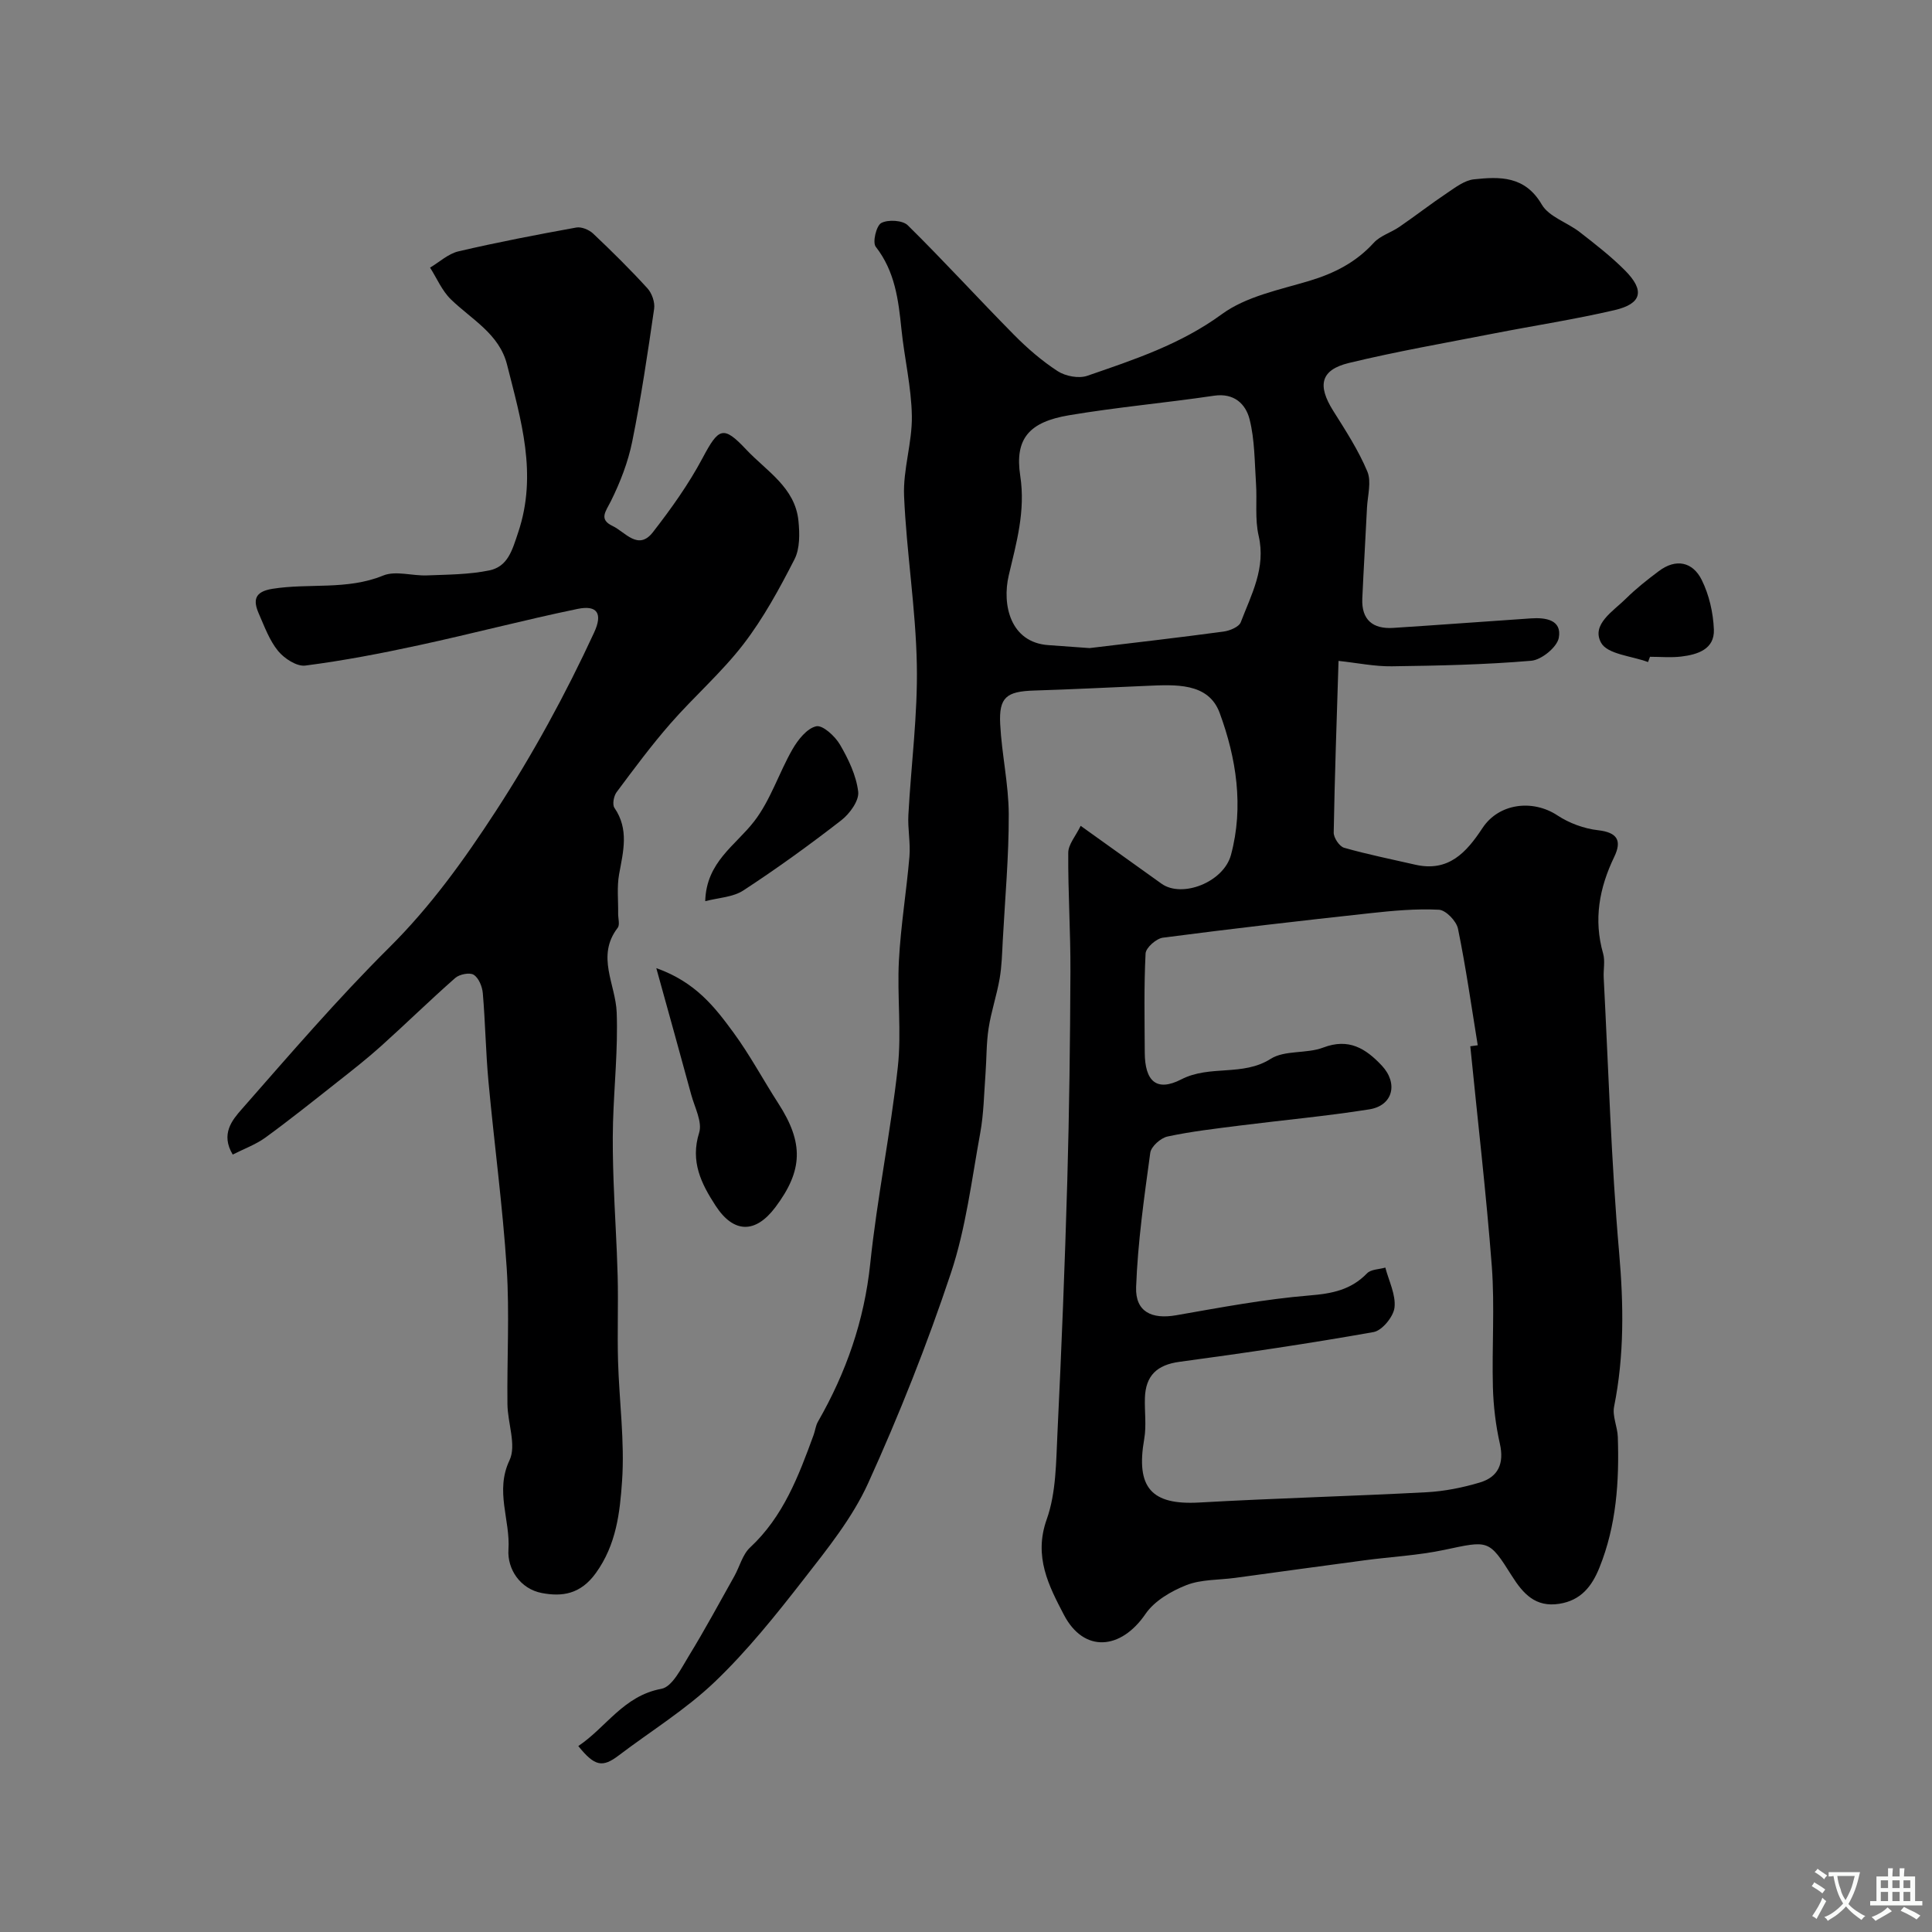 <svg enable-background="new 0 0 400 400" viewBox="0 0 400 400" xmlns="http://www.w3.org/2000/svg"><rect x="0" y="0" width="400" height="400" fill="#808080" stroke="none"/><g fill="#000001"><path d="m223.74 170.98c5.61 4.01 11.17 8 16.74 11.98 4.24 3.03 12.85-.29 14.38-5.96 2.69-10 1.1-20.07-2.35-29.42-2.34-6.33-9.26-5.83-15.13-5.58-7.77.33-15.53.73-23.3.97-5.69.18-7.29 1.38-7 6.96.32 6.22 1.74 12.4 1.77 18.61.03 8.74-.77 17.49-1.24 26.23-.14 2.63-.2 5.28-.65 7.87-.6 3.45-1.75 6.8-2.28 10.25-.48 3.1-.41 6.27-.64 9.41-.31 4.09-.36 8.24-1.09 12.26-1.78 9.72-2.97 19.69-6.07 29-4.92 14.78-10.7 29.33-17.14 43.52-3.26 7.17-8.43 13.59-13.33 19.88-5.75 7.39-11.67 14.79-18.41 21.24-6 5.74-13.24 10.19-19.91 15.25-3.35 2.54-4.95 2.28-8.36-1.95 5.78-3.86 9.35-10.4 17.21-11.85 2.27-.42 4.13-4.3 5.72-6.88 3.29-5.37 6.28-10.93 9.37-16.43 1.11-1.98 1.69-4.48 3.26-5.94 6.89-6.41 10.05-14.8 13.15-23.28.34-.92.43-1.95.91-2.78 5.83-10.16 9.58-20.88 10.82-32.69 1.42-13.62 4.21-27.09 5.71-40.7.8-7.28-.16-14.73.23-22.08.38-7.2 1.57-14.35 2.18-21.54.24-2.84-.38-5.75-.22-8.61.56-10.37 1.95-20.75 1.75-31.1-.22-11.65-2.14-23.26-2.64-34.91-.24-5.5 1.7-11.07 1.61-16.59-.1-6.01-1.55-11.98-2.16-17.99-.62-6.07-1.34-11.95-5.32-17.05-.7-.9.11-4.35 1.15-4.91 1.39-.75 4.42-.58 5.48.47 7.49 7.38 14.58 15.17 21.97 22.65 2.76 2.8 5.8 5.43 9.08 7.56 1.61 1.04 4.35 1.56 6.1.96 9.68-3.34 19.32-6.5 27.89-12.77 5.03-3.68 11.9-5.03 18.1-6.89 5.18-1.56 9.65-3.83 13.34-7.88 1.35-1.48 3.59-2.12 5.31-3.3 3.35-2.3 6.56-4.8 9.94-7.06 1.7-1.14 3.56-2.57 5.47-2.78 5.4-.58 10.59-.74 14.07 5.22 1.49 2.55 5.27 3.69 7.84 5.69 3.24 2.52 6.52 5.06 9.4 7.96 4.12 4.15 3.49 6.88-2.14 8.2-8.23 1.92-16.61 3.2-24.91 4.82-10.06 1.97-20.18 3.72-30.13 6.13-5.88 1.43-6.55 4.64-3.25 9.89 2.56 4.07 5.22 8.16 7.07 12.57.89 2.12.06 4.99-.07 7.51-.3 6.26-.69 12.52-.97 18.79-.2 4.42 2.19 6.36 6.4 6.09 9.51-.61 19.01-1.33 28.51-1.97 3.04-.21 6.46.29 5.77 4.03-.36 1.93-3.58 4.56-5.69 4.74-9.59.82-19.25 1.02-28.89 1.15-3.52.05-7.06-.69-11.02-1.12-.38 12.28-.8 23.91-1 35.54-.02 1.08 1.18 2.87 2.15 3.15 4.84 1.38 9.79 2.37 14.71 3.5 6.89 1.58 10.6-2.5 13.94-7.58 3.4-5.16 10.42-5.99 15.52-2.62 2.44 1.61 5.51 2.74 8.41 3.07 4.06.46 4.95 2.19 3.35 5.52-3.1 6.43-4.31 12.99-2.3 20.02.44 1.54.03 3.32.12 4.98.99 18.97 1.54 37.98 3.19 56.89.94 10.78 1.09 21.32-1.04 31.93-.39 1.96.7 4.17.77 6.27.31 9.24-.29 18.35-3.81 27.07-1.57 3.9-3.85 6.78-8.31 7.48-4.92.77-7.47-2.07-9.81-5.77-4.79-7.61-4.82-7.34-14.01-5.39-5.43 1.15-11.03 1.42-16.55 2.16-8.91 1.18-17.81 2.42-26.72 3.63-3.4.46-7.03.29-10.13 1.51-3.14 1.24-6.6 3.26-8.44 5.95-5.11 7.49-12.77 8.11-16.9.19-3.12-5.98-6.31-12.05-3.56-19.76 1.98-5.56 1.93-11.94 2.23-17.98.84-17.35 1.53-34.72 2.03-52.09.41-14.43.59-28.88.65-43.32.04-8.21-.51-16.42-.45-24.63.01-1.73 1.52-3.41 2.57-5.57zm80.67 45.64c.51-.07 1.03-.14 1.54-.21-1.31-8.05-2.45-16.14-4.09-24.13-.32-1.58-2.52-3.86-3.95-3.93-4.73-.24-9.53.2-14.26.72-14.32 1.56-28.62 3.2-42.9 5.07-1.36.18-3.51 2.08-3.57 3.26-.35 6.83-.2 13.69-.17 20.54.03 5.89 2.42 8.18 7.57 5.53 5.94-3.05 12.69-.56 18.49-4.24 2.93-1.86 7.44-1.03 10.88-2.34 5.3-2.02 8.8.18 12.14 3.73 3.43 3.66 2.33 8.28-2.59 9.06-8.88 1.41-17.85 2.22-26.77 3.35-5.02.64-10.06 1.21-15 2.27-1.42.3-3.4 2.07-3.58 3.37-1.26 9.24-2.59 18.52-2.93 27.82-.18 5.12 3.26 6.7 8.29 5.82 9.16-1.6 18.35-3.34 27.6-4.1 4.7-.38 8.6-1.15 11.93-4.59.81-.83 2.5-.81 3.78-1.18.72 2.76 2.19 5.61 1.9 8.26-.21 1.9-2.57 4.78-4.34 5.09-13.34 2.37-26.75 4.35-40.18 6.16-4.69.63-7.01 2.88-7.16 7.48-.09 2.83.34 5.73-.14 8.48-1.77 10.1 1.48 13.73 11.4 13.17 15.68-.89 31.39-1.3 47.08-2.13 3.7-.2 7.44-.95 10.99-2.01 3.83-1.14 5.09-3.93 4.16-8.04-.86-3.81-1.33-7.76-1.44-11.67-.22-8.32.39-16.69-.22-24.98-1.17-15.25-2.95-30.43-4.46-45.63zm-78.83-82.44c9.22-1.11 18.49-2.17 27.74-3.42 1.29-.17 3.2-.96 3.57-1.94 2.18-5.72 5.24-11.22 3.7-17.89-.81-3.48-.3-7.25-.55-10.88-.3-4.44-.25-8.99-1.33-13.25-.8-3.14-3.18-5.49-7.36-4.87-10 1.48-20.09 2.37-30.05 4.05-8.16 1.38-11.26 4.78-10.07 12.53 1.12 7.32-.8 13.89-2.38 20.62-1.42 6.05.3 13.91 8.25 14.44 2.8.21 5.6.41 8.48.61z"/><path d="m48.18 239.04c-2.54-4.25-.11-7.14 1.85-9.37 9.97-11.35 19.84-22.85 30.55-33.49 8.6-8.54 15.48-18.12 22.03-28.18 7.72-11.87 14.47-24.22 20.4-37.05 1.79-3.87.71-5.74-3.44-4.88-10.98 2.27-21.84 5.14-32.81 7.51-7.79 1.69-15.65 3.2-23.55 4.22-1.76.23-4.35-1.46-5.63-3.02-1.8-2.2-2.83-5.07-4-7.74-1.22-2.78-.88-4.54 2.81-5.13 7.6-1.22 15.45.32 22.94-2.75 2.6-1.06 6.05.1 9.1-.03 4.3-.17 8.68-.17 12.86-1.03 3.87-.8 4.75-4.16 5.99-7.86 4.06-12.07.57-23.33-2.3-34.74-1.61-6.39-7.34-9.35-11.64-13.53-1.83-1.78-2.89-4.35-4.3-6.56 1.95-1.16 3.77-2.88 5.88-3.37 8.07-1.89 16.22-3.45 24.38-4.93 1.07-.2 2.65.45 3.49 1.24 3.87 3.66 7.67 7.41 11.26 11.35.93 1.02 1.58 2.9 1.38 4.24-1.33 9.18-2.69 18.37-4.53 27.46-.86 4.25-2.48 8.44-4.41 12.33-1.07 2.15-2.58 3.79.34 5.17 2.61 1.23 5.31 5.2 8.35 1.28 3.77-4.85 7.39-9.92 10.27-15.33 3.34-6.28 4.28-6.85 9.04-1.78 4.2 4.47 10.13 7.84 10.82 14.77.26 2.63.32 5.73-.82 7.96-3.11 6.08-6.42 12.17-10.56 17.56-4.52 5.88-10.22 10.83-15.12 16.44-3.96 4.53-7.55 9.38-11.15 14.21-.59.79-.92 2.55-.45 3.24 3.06 4.46 1.83 9.03.97 13.74-.48 2.65-.16 5.44-.2 8.17-.01 1 .39 2.31-.1 2.94-4.51 5.88-.41 11.68-.2 17.54.28 7.56-.54 15.15-.76 22.74-.11 4.02-.03 8.05.11 12.07.23 6.59.68 13.17.85 19.76.15 5.87-.09 11.75.08 17.61.24 8.29 1.4 16.62.83 24.85-.45 6.49-1.18 13.13-5.43 19.02-3.18 4.41-7 4.92-11.17 4.13-4.49-.85-7.19-4.96-6.92-9 .41-6.13-2.83-12.07.22-18.49 1.47-3.1-.39-7.69-.43-11.61-.11-9.38.45-18.8-.15-28.14-.84-12.92-2.59-25.78-3.78-38.68-.56-6.08-.65-12.2-1.17-18.28-.12-1.36-.84-3.14-1.88-3.8-.83-.53-2.95-.11-3.82.65-5.21 4.58-10.17 9.44-15.33 14.08-2.92 2.63-6.03 5.06-9.11 7.49-4.93 3.89-9.84 7.82-14.92 11.52-2.02 1.44-4.42 2.31-6.72 3.48z"/><path d="m135.88 200.44c8.18 2.91 12.17 8.15 15.99 13.36 3.41 4.65 6.14 9.79 9.27 14.64 5.27 8.16 5.14 13.86-.61 21.51-4.13 5.49-8.63 5.42-12.36-.3-2.98-4.58-5.29-9.16-3.42-15.13.7-2.24-.93-5.25-1.64-7.88-2.27-8.36-4.6-16.7-7.23-26.2z"/><path d="m146.01 186.58c.21-8.12 6.27-11.52 10.14-16.54 3.39-4.39 5.12-10.03 7.93-14.92 1.13-1.96 2.99-4.32 4.91-4.75 1.34-.3 3.9 2.05 4.92 3.8 1.75 3 3.37 6.38 3.77 9.75.22 1.84-1.76 4.56-3.5 5.91-6.56 5.09-13.3 9.97-20.25 14.51-2.16 1.43-5.18 1.52-7.92 2.24z"/><path d="m341.21 137.07c-3.37-1.26-8.41-1.6-9.72-3.99-2.09-3.79 2.52-6.54 5.14-9.14 2.09-2.07 4.44-3.92 6.8-5.69 3.57-2.69 7.03-1.92 8.89 1.81 1.54 3.1 2.38 6.8 2.52 10.27.16 4.09-3.37 5.19-6.74 5.6-2.13.26-4.32.05-6.49.05-.13.37-.27.73-.4 1.09z"/></g><path d="m377.9 391.2c-.2.3-.4.5-.6.8-.7-.6-1.4-1-2.2-1.5.2-.3.4-.5.5-.8.6.4 1.4.8 2.3 1.5zm-1.8 6.1c-.2-.2-.5-.4-.9-.6.4-.6.8-1.2 1.2-1.9s.7-1.3.9-1.9c.3.3.5.5.8.7-.7 1.3-1.4 2.6-2 3.7zm2.2-9c-.3.3-.5.5-.6.8-.6-.6-1.3-1.1-2-1.5.3-.3.5-.5.6-.7.6.5 1.3.9 2 1.4zm.3.2v-.9h2 4.5c-.3 1.3-.6 2.5-1 3.6s-.9 2.1-1.4 3c.4.5 1 1 1.6 1.4s1.2.8 1.9 1.1c-.3.2-.5.4-.8.8-.4-.3-1-.7-1.6-1.2s-1.2-1.1-1.6-1.6c-.5.6-1.1 1.1-1.7 1.6s-1.4.9-2.1 1.4c-.1-.3-.3-.5-.7-.8.6-.2 1.2-.5 1.9-1s1.4-1.1 2-1.8c-.5-.8-.9-1.6-1.2-2.5s-.6-2-.8-3.2c-.4.1-.7.1-1 .1zm2.5 2.7c.2 1 .7 1.7 1 2.2.3-.5.6-1.1 1-2s.6-1.9.9-3h-3.2-.4c.1.9.3 1.8.7 2.8z" fill="#fafbfa"/><path d="m396.5 388.5v1.5 3.6h1.5v.9c-.4 0-1 0-1.7 0h-7.9c-.5 0-.9 0-1.2 0v-.9h1.3v-3.5c0-.7 0-1.2 0-1.6h2.4c0-.8 0-1.4 0-1.7h1c0 .3-.1.8-.1 1.7h1.5c0-.8 0-1.4 0-1.7h1c0 .3-.1.9-.1 1.7zm-8.2 9.2c-.2-.3-.5-.5-.8-.8.8-.3 1.4-.6 1.9-.9s1-.7 1.4-1.1c.3.3.6.5.9.8-1.6 1-2.8 1.6-3.4 2zm2.6-6.8v-1.6h-1.5v1.6zm0 2.7v-1.9h-1.5v1.9zm2.4-2.7v-1.6h-1.5v1.6zm0 2.7v-1.9h-1.5v1.9zm.2 2 .7-.8c.4.2.9.5 1.6.8s1.3.7 1.8 1c-.3.3-.5.5-.8.8-.4-.3-1.5-1-3.3-1.8zm2-4.7v-1.6h-1.4v1.6zm0 2.7v-1.9h-1.4v1.9z" fill="#fafbfa"/></svg>